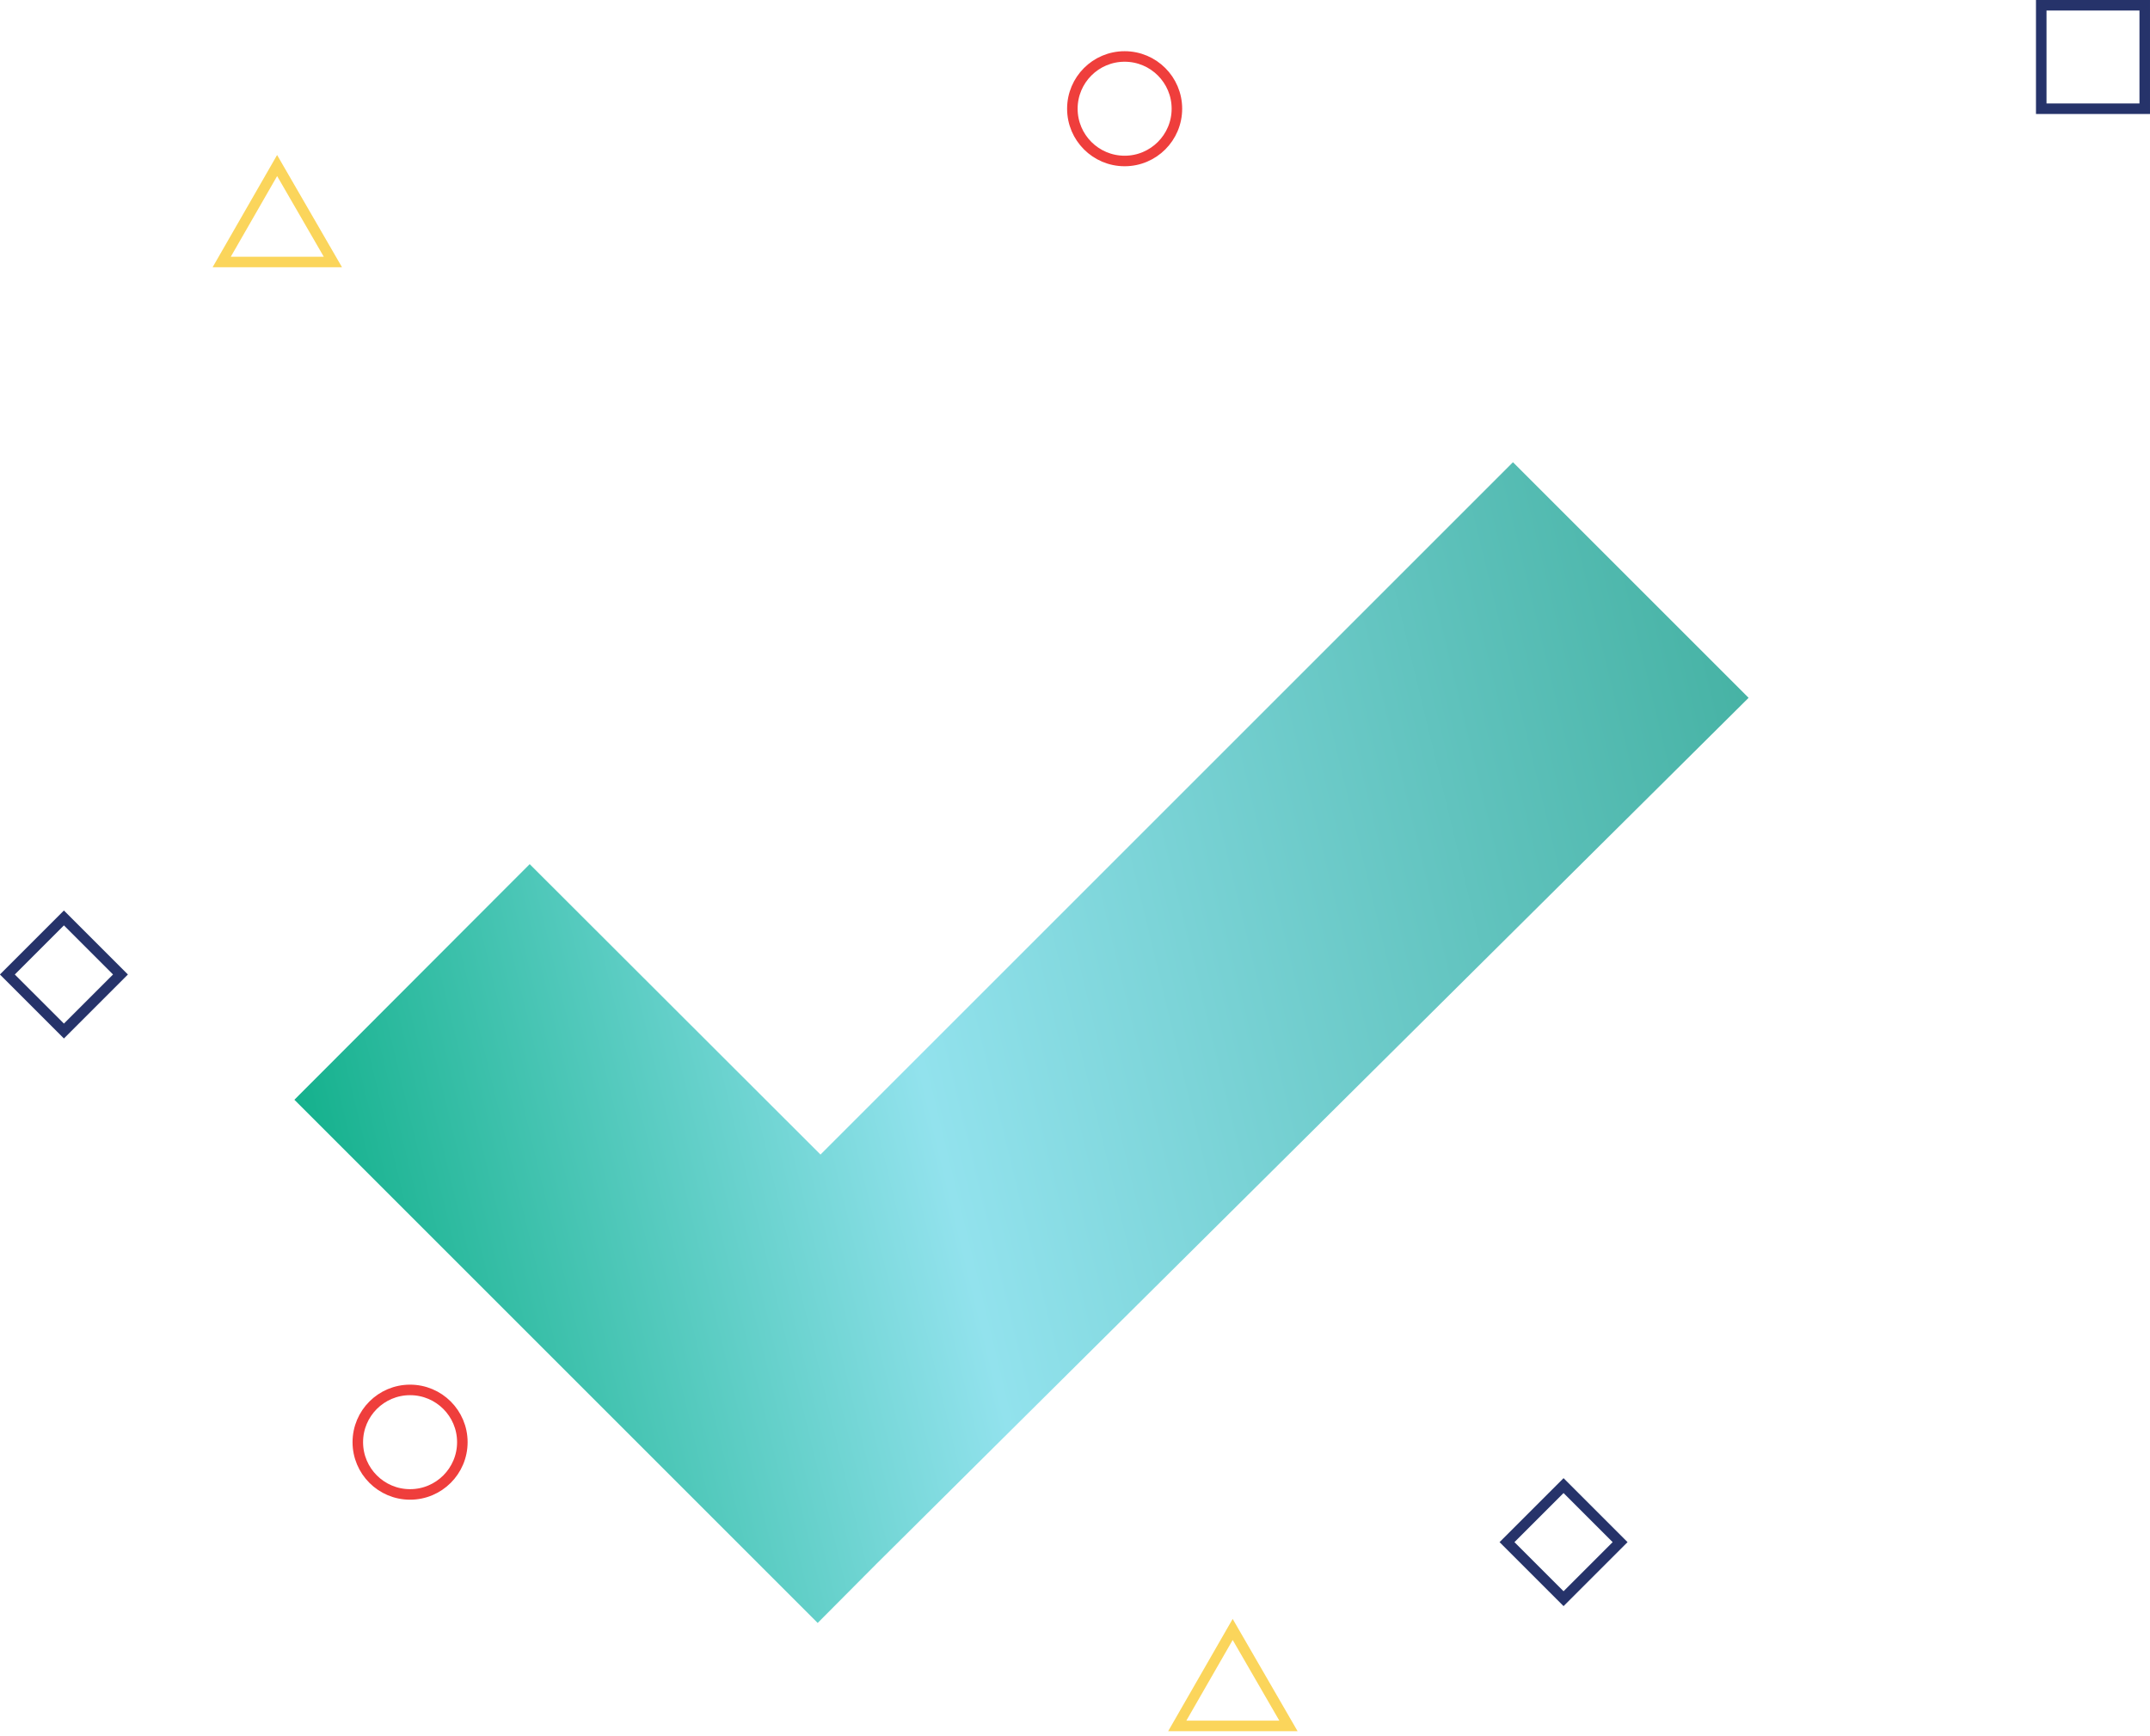 <svg width="317" height="256" viewBox="0 0 317 256" fill="none" xmlns="http://www.w3.org/2000/svg">
<g clip-path="url(#clip0_2_13911)">
<g filter="url(#filter0_d_2_13911)">
<path d="M258.916 82.909L129.768 211.178L120.561 220.436L42.307 142.182L78.098 106.339L120.975 149.164L223.073 47.066L258.916 82.909Z" fill="url(#paint0_linear_2_13911)"/>
<path d="M258.916 82.909L129.768 211.178L120.561 220.436L42.307 142.182L78.098 106.339L120.975 149.164L223.073 47.066L258.916 82.909Z" stroke="white" stroke-width="1.552" stroke-miterlimit="10"/>
</g>
<path d="M17.762 143.709L9.424 135.37L1.085 143.709L9.424 152.047L17.762 143.709Z" stroke="#26336A" stroke-width="1.552" stroke-miterlimit="10"/>
<path d="M238.872 227.42L230.534 219.082L222.195 227.42L230.534 235.759L238.872 227.42Z" stroke="#26336A" stroke-width="1.552" stroke-miterlimit="10"/>
<path d="M316.223 0.776H300.965V16.034H316.223V0.776Z" stroke="#26336A" stroke-width="1.552" stroke-miterlimit="10"/>
<path d="M40.859 24.412L32.688 38.636H49.083L40.859 24.412Z" stroke="#FBD55B" stroke-width="1.552" stroke-miterlimit="10"/>
<path d="M181.749 240.297L173.577 254.521H189.972L181.749 240.297Z" stroke="#FBD55B" stroke-width="1.552" stroke-miterlimit="10"/>
<path d="M60.462 220.385C64.719 220.385 68.169 216.934 68.169 212.678C68.169 208.422 64.719 204.972 60.462 204.972C56.206 204.972 52.756 208.422 52.756 212.678C52.756 216.934 56.206 220.385 60.462 220.385Z" stroke="#EF3E3C" stroke-width="1.552" stroke-miterlimit="10"/>
<path d="M165.818 23.74C170.074 23.74 173.525 20.29 173.525 16.034C173.525 11.777 170.074 8.327 165.818 8.327C161.562 8.327 158.112 11.777 158.112 16.034C158.112 20.29 161.562 23.74 165.818 23.74Z" stroke="#EF3E3C" stroke-width="1.552" stroke-miterlimit="10"/>
</g>
<defs>
<filter id="filter0_d_2_13911" x="-8.79" y="15.969" width="318.805" height="275.566" filterUnits="userSpaceOnUse" color-interpolation-filters="sRGB">
<feFlood flood-opacity="0" result="BackgroundImageFix"/>
<feColorMatrix in="SourceAlpha" type="matrix" values="0 0 0 0 0 0 0 0 0 0 0 0 0 0 0 0 0 0 127 0" result="hardAlpha"/>
<feOffset dy="20"/>
<feGaussianBlur stdDeviation="25"/>
<feComposite in2="hardAlpha" operator="out"/>
<feColorMatrix type="matrix" values="0 0 0 0 0 0 0 0 0 0 0 0 0 0 0 0 0 0 0.2 0"/>
<feBlend mode="normal" in2="BackgroundImageFix" result="effect1_dropShadow_2_13911"/>
<feBlend mode="normal" in="SourceGraphic" in2="effect1_dropShadow_2_13911" result="shape"/>
</filter>
<linearGradient id="paint0_linear_2_13911" x1="36.228" y1="166.471" x2="301.119" y2="102.532" gradientUnits="userSpaceOnUse">
<stop stop-color="#03AA7F"/>
<stop offset="0.38" stop-color="#92E2ED"/>
<stop offset="1" stop-color="#31A590"/>
</linearGradient>
<clipPath id="clip0_2_13911">
<rect width="317" height="255.296" fill="white"/>
</clipPath>
</defs>
</svg>
